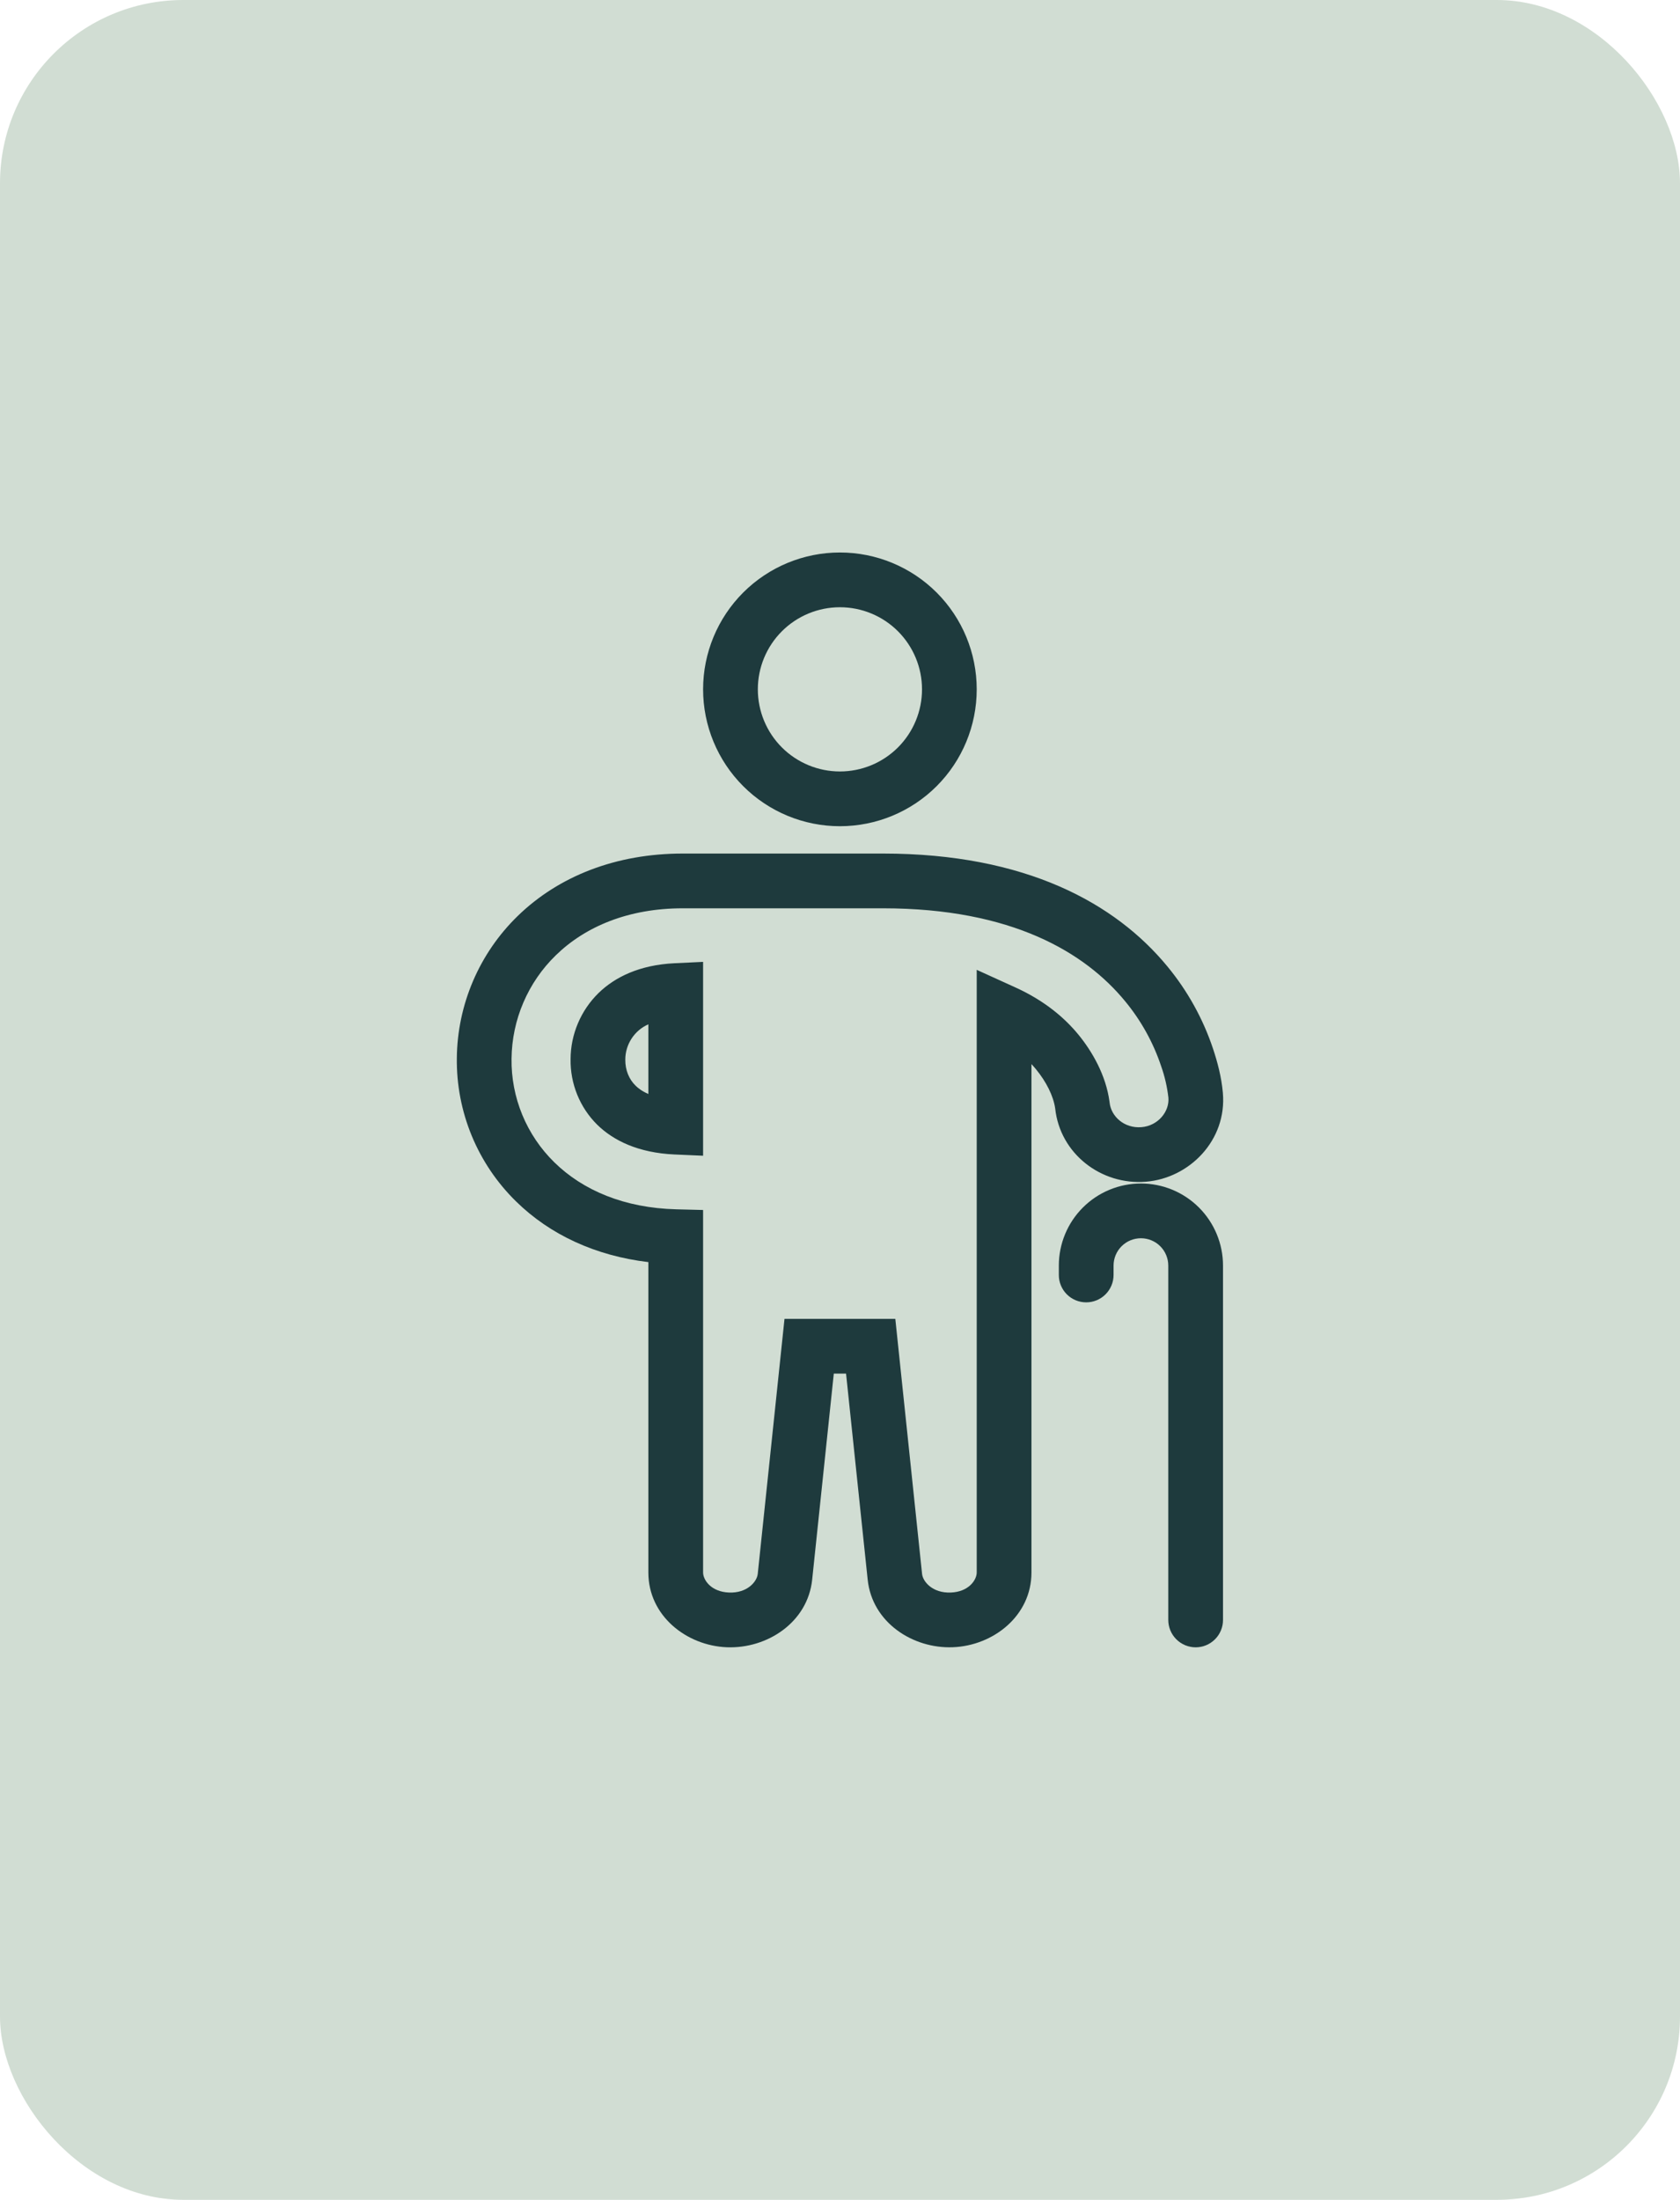 <svg width="55" height="72" viewBox="0 0 55 72" fill="none" xmlns="http://www.w3.org/2000/svg">
<rect width="55" height="72" rx="6" fill="#D1DDD3"/>
<path fill-rule="evenodd" clip-rule="evenodd" d="M34.664 41.423C34.664 40.711 34.947 40.027 35.451 39.523C35.955 39.019 36.639 38.736 37.352 38.736C38.064 38.736 38.748 39.019 39.252 39.523C39.756 40.027 40.039 40.711 40.039 41.423V53.021C40.039 53.258 39.945 53.486 39.777 53.654C39.609 53.822 39.381 53.917 39.143 53.917C38.906 53.917 38.678 53.822 38.51 53.654C38.342 53.486 38.247 53.258 38.247 53.021V41.423C38.247 41.186 38.153 40.958 37.985 40.79C37.817 40.622 37.589 40.528 37.352 40.528C37.114 40.528 36.886 40.622 36.718 40.79C36.55 40.958 36.456 41.186 36.456 41.423V41.731C36.456 41.968 36.361 42.196 36.193 42.364C36.025 42.532 35.797 42.626 35.56 42.626C35.322 42.626 35.094 42.532 34.926 42.364C34.758 42.196 34.664 41.968 34.664 41.731V41.423Z" fill="#1E3A3D"/>
<path fill-rule="evenodd" clip-rule="evenodd" d="M22.351 29.729C20.581 29.729 19.167 30.32 18.196 31.267C17.743 31.707 17.382 32.233 17.134 32.813C16.885 33.393 16.754 34.017 16.747 34.648C16.738 35.279 16.858 35.906 17.099 36.49C17.34 37.073 17.697 37.602 18.148 38.043C19.083 38.96 20.439 39.538 22.145 39.581L23.018 39.603V51.468C23.018 51.708 23.274 52.101 23.868 52.124C24.465 52.147 24.78 51.768 24.807 51.515L25.683 43.167H29.311L30.187 51.516C30.214 51.768 30.53 52.147 31.126 52.124C31.72 52.101 31.976 51.708 31.976 51.468V31.743L33.243 32.319C34.231 32.768 34.873 33.34 35.298 33.855C35.764 34.422 36.206 35.198 36.322 36.051L36.324 36.069L36.326 36.083C36.372 36.542 36.809 36.938 37.37 36.892C37.908 36.849 38.29 36.385 38.251 35.926C38.211 35.575 38.132 35.23 38.014 34.897C37.755 34.121 37.355 33.4 36.834 32.77C35.528 31.182 33.136 29.729 28.909 29.729H22.351ZM16.945 29.984C18.289 28.675 20.17 27.937 22.351 27.937H28.908C33.589 27.937 36.521 29.57 38.218 31.631C38.879 32.431 39.387 33.347 39.715 34.333C39.859 34.766 39.988 35.25 40.034 35.764V35.768C40.172 37.315 38.944 38.563 37.514 38.678C36.048 38.796 34.704 37.76 34.545 36.281C34.486 35.865 34.246 35.397 33.914 34.994C33.867 34.937 33.818 34.882 33.768 34.828V51.468C33.768 52.888 32.517 53.862 31.197 53.914C29.88 53.966 28.552 53.102 28.406 51.701L27.698 44.958H27.297L26.589 51.702C26.442 53.102 25.114 53.966 23.797 53.915C22.477 53.863 21.226 52.888 21.226 51.468V41.309C19.502 41.103 18.01 40.418 16.893 39.321C16.27 38.711 15.777 37.98 15.444 37.175C15.111 36.368 14.945 35.503 14.956 34.631C14.964 33.764 15.145 32.907 15.486 32.109C15.827 31.312 16.323 30.59 16.944 29.985M23.018 31.482V37.827L22.083 37.786C20.895 37.733 20.079 37.329 19.552 36.812C19.269 36.532 19.046 36.197 18.896 35.827C18.747 35.458 18.673 35.063 18.68 34.664C18.681 34.261 18.763 33.862 18.921 33.491C19.078 33.12 19.307 32.784 19.595 32.502C20.13 31.981 20.938 31.582 22.079 31.527L23.018 31.482ZM21.226 33.526C21.002 33.624 20.811 33.786 20.677 33.992C20.543 34.197 20.471 34.437 20.471 34.682C20.468 35.026 20.594 35.325 20.807 35.533C20.891 35.617 21.024 35.719 21.226 35.806V33.526ZM27.497 19.875C26.785 19.875 26.101 20.158 25.597 20.662C25.093 21.166 24.81 21.85 24.81 22.562C24.81 23.275 25.093 23.959 25.597 24.463C26.101 24.967 26.785 25.25 27.497 25.25C28.21 25.25 28.894 24.967 29.398 24.463C29.902 23.959 30.185 23.275 30.185 22.562C30.185 21.85 29.902 21.166 29.398 20.662C28.894 20.158 28.21 19.875 27.497 19.875ZM23.018 22.562C23.018 21.375 23.49 20.235 24.33 19.395C25.17 18.555 26.309 18.083 27.497 18.083C28.685 18.083 29.825 18.555 30.665 19.395C31.505 20.235 31.976 21.375 31.976 22.562C31.976 23.75 31.505 24.89 30.665 25.73C29.825 26.57 28.685 27.042 27.497 27.042C26.309 27.042 25.17 26.57 24.33 25.73C23.49 24.89 23.018 23.75 23.018 22.562Z" fill="#1E3A3D"/>
</svg>
